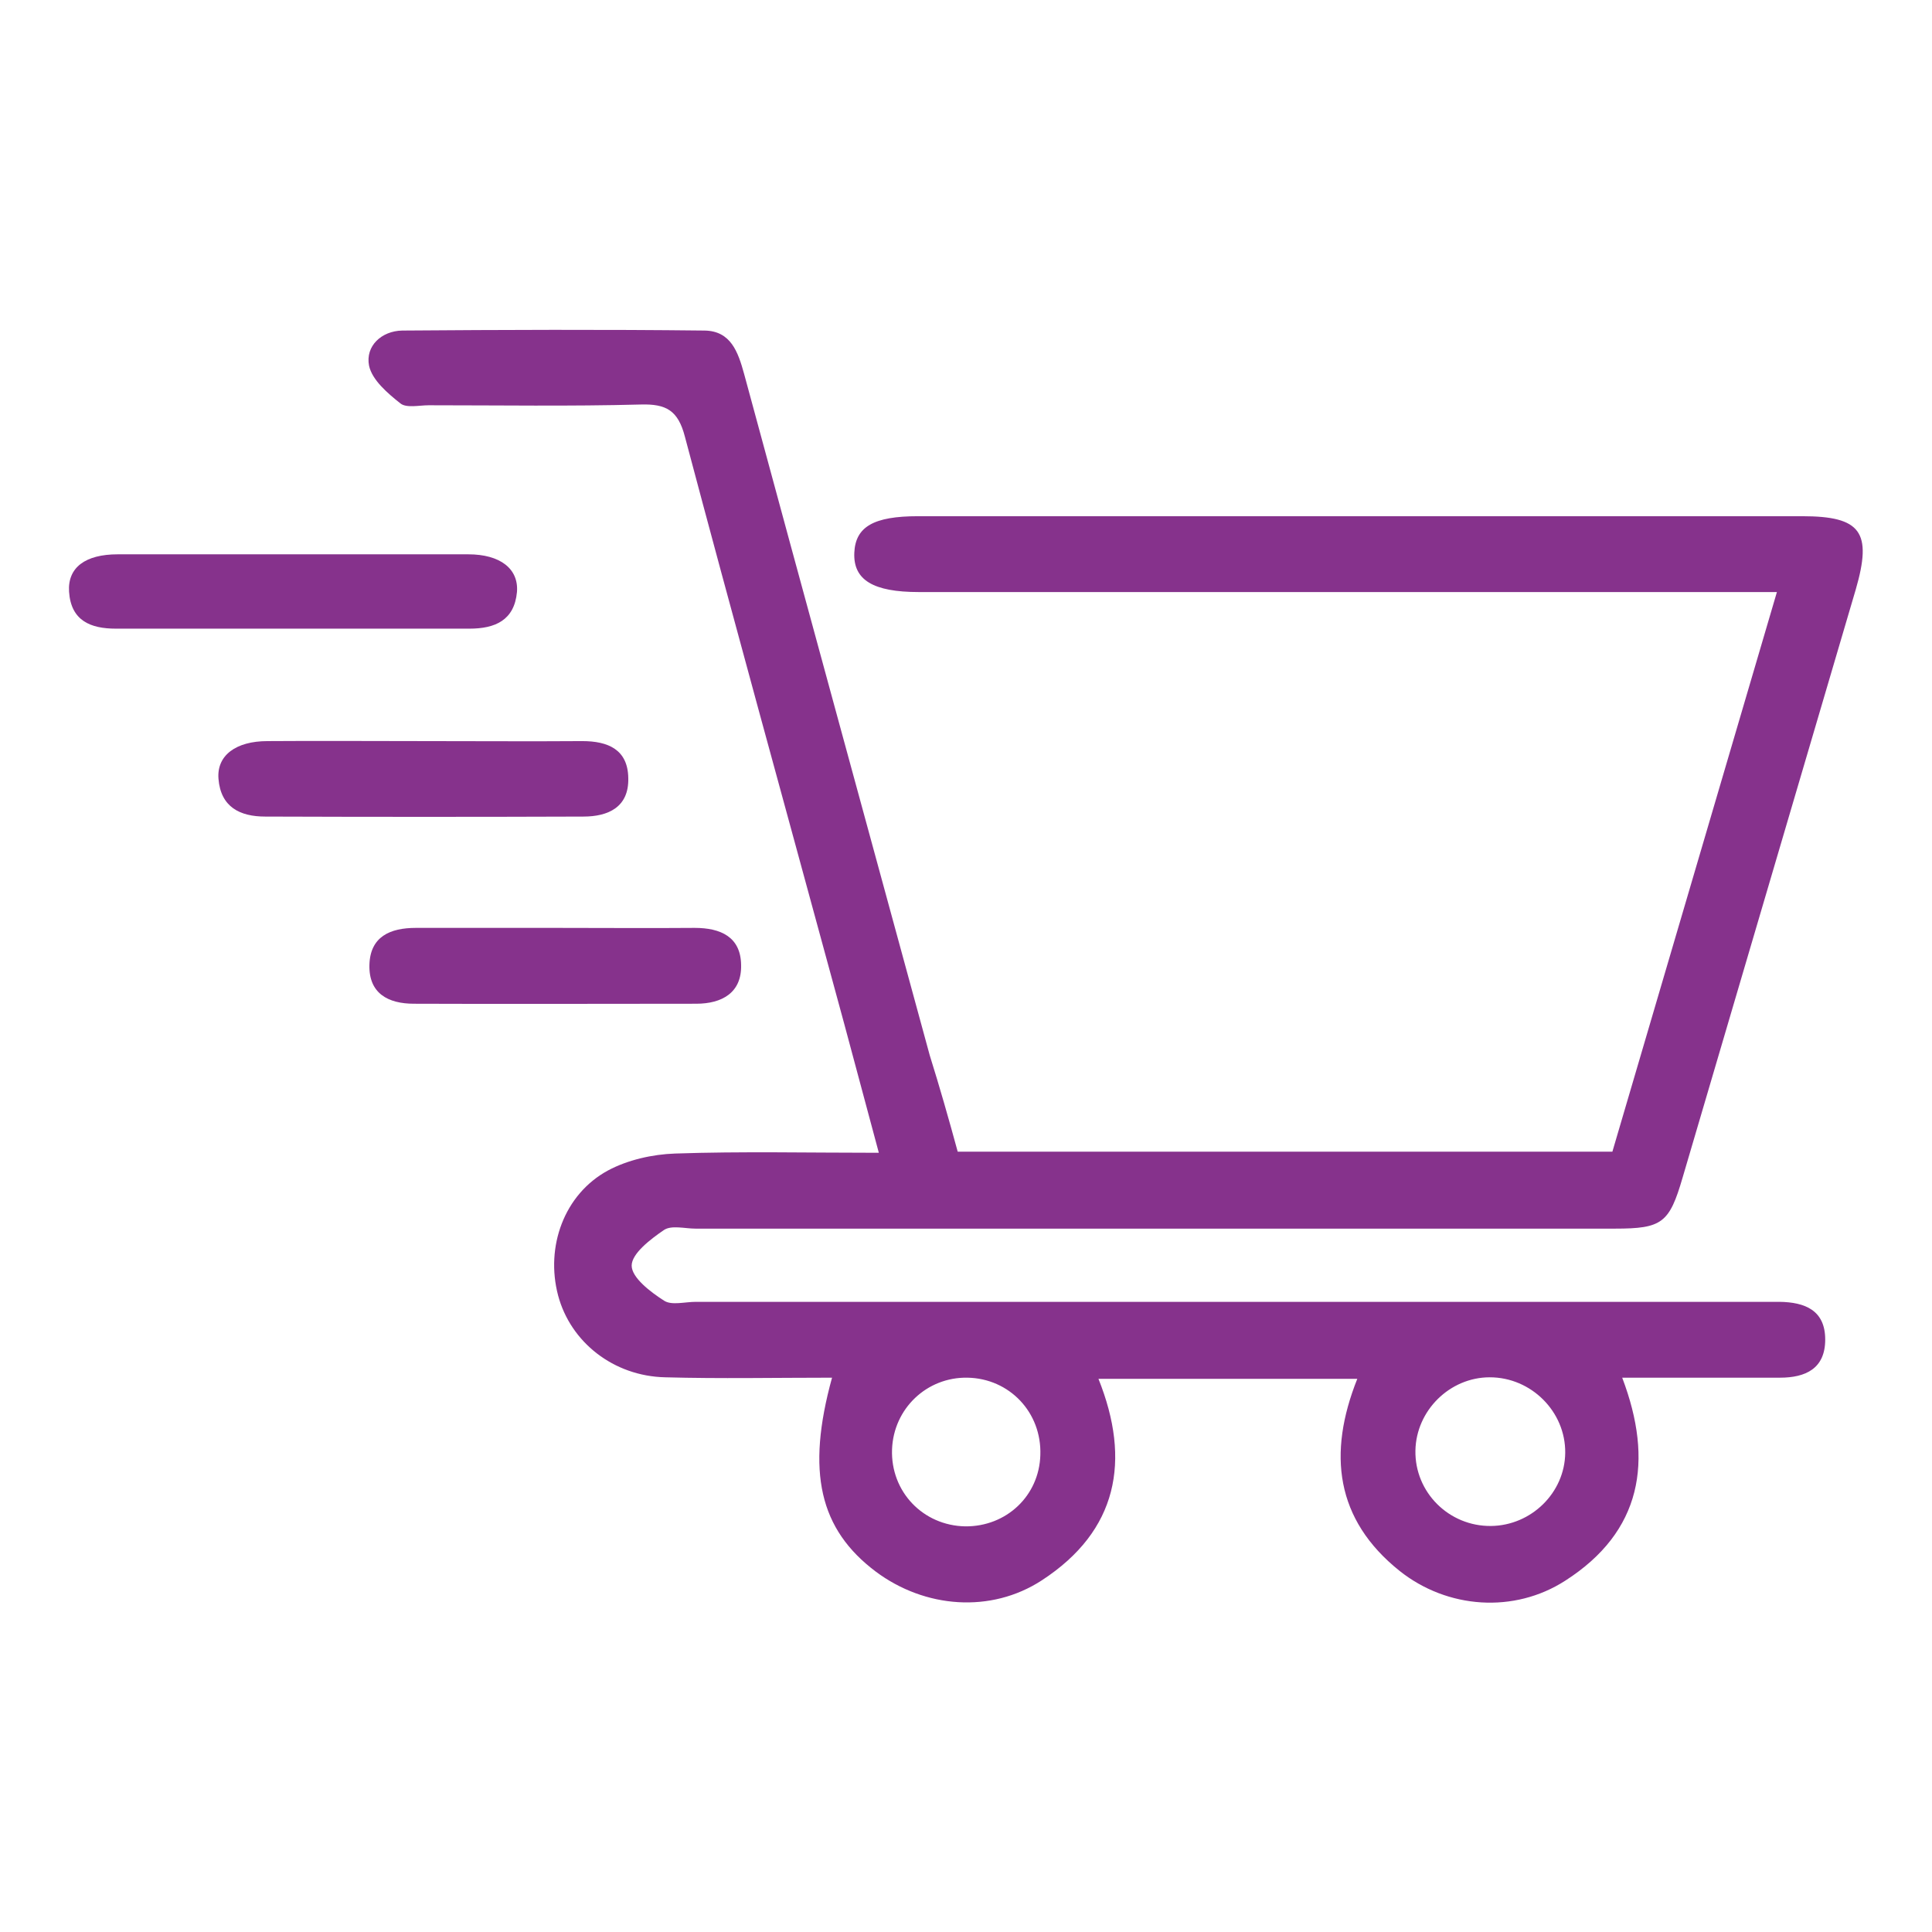 <?xml version="1.0" encoding="utf-8"?>
<!-- Generator: Adobe Illustrator 26.0.1, SVG Export Plug-In . SVG Version: 6.00 Build 0)  -->
<svg version="1.1" id="Layer_1" xmlns="http://www.w3.org/2000/svg" xmlns:xlink="http://www.w3.org/1999/xlink" x="0px" y="0px"
	 viewBox="0 0 512 512" style="enable-background:new 0 0 512 512;" xml:space="preserve">
<style type="text/css">
	.st0{fill:#86328C;}
</style>
<g>
	<path class="st0" d="M253.8,305.2c58.4,0,115.7,0,173.5,0c14.4-49,28.8-97.9,43.6-148.3c-4.4,0-7.6,0-10.9,0
		c-72.2,0-144.3,0-216.5,0c-12.1,0-17.4-3.2-17.1-10.4c0.3-6.9,5.1-9.7,16.9-9.7c78.1,0,156.2,0,234.3,0c15.6,0,18.6,4.2,14.2,19.4
		c-15.3,52-30.6,103.9-45.9,155.9c-3.5,12-5.4,13.5-17.9,13.5c-81.2,0-162.5,0-243.7,0c-2.8,0-6.4-1-8.4,0.4
		c-3.5,2.4-8.5,6.2-8.5,9.4c0,3.2,5,7,8.6,9.3c2,1.3,5.5,0.3,8.4,0.3c93.5,0,186.9,0,280.4,0c2.3,0,4.5,0,6.8,0
		c6.7,0.1,12.1,2.2,12.1,10c0,7.7-5.2,10.1-12,10.1c-13.6,0-27.2,0-41.8,0c8.4,22.1,5.2,40.8-15.1,53.8c-13.5,8.7-31.2,7.5-43.9-2.6
		c-17-13.6-19.1-31.1-11.2-50.9c-23,0-45.4,0-68.6,0c8.7,21.7,5.1,40.3-15,53.4c-13.5,8.8-31,7.4-44-2.3
		c-14.9-11.2-18.5-26.4-11.6-51.4c-14.9,0-29.6,0.3-44.2-0.1c-13.7-0.3-25.1-9.3-28.4-21.7c-3.4-12.9,1.6-26.8,13.2-33.1
		c5.2-2.8,11.8-4.3,17.8-4.5c17.6-0.6,35.2-0.2,54-0.2c-4.2-15.5-8.1-30.4-12.2-45.3c-13.1-48.2-26.4-96.3-39.2-144.5
		c-1.8-6.9-4.9-8.7-11.7-8.5c-18.7,0.5-37.5,0.2-56.2,0.2c-2.5,0-5.9,0.8-7.5-0.5c-3.4-2.7-7.5-6.2-8.3-10c-1-5.2,3.3-9.2,8.8-9.3
		c26.7-0.2,53.4-0.3,80.1,0c7,0.1,8.9,5.7,10.5,11.5c16.3,60.2,32.8,120.4,49.2,180.6C249,288,251.4,296.4,253.8,305.2z
		 M256.4,365.1c-10.8-0.2-19.6,8.2-20,19c-0.4,11.2,8.2,20.2,19.4,20.4c10.9,0.1,19.6-8.1,19.9-18.9
		C276.1,374.3,267.5,365.3,256.4,365.1z M395.1,404.4c10.7-0.1,19.6-8.8,19.7-19.4c0.1-10.9-9-20-20-20c-10.6,0-19.5,8.8-19.7,19.4
		C374.9,395.5,384,404.5,395.1,404.4z"/>
	<path class="st0" d="M78.1,146.9c15.3,0,30.7,0,46,0c8.4,0,13.4,3.8,12.9,10c-0.7,7.5-5.8,9.7-12.6,9.7c-31.2,0-62.5,0-93.7,0
		c-6.7,0-11.9-2.1-12.4-9.8c-0.4-6.4,4.3-9.9,12.9-9.9C46.9,146.9,62.5,146.9,78.1,146.9z"/>
	<path class="st0" d="M112.6,196.4c13.9,0,27.8,0.1,41.7,0c6.8,0,12.1,2.2,12.2,9.8c0.2,7.7-5.3,10.2-11.9,10.2
		c-28.1,0.1-56.2,0.1-84.3,0c-6.7,0-11.8-2.5-12.4-10c-0.5-6.2,4.6-10,13-10C84.8,196.3,98.7,196.4,112.6,196.4z"/>
	<path class="st0" d="M147.5,245.9c12.2,0,24.4,0.1,36.6,0c6.9,0,12.2,2.4,12.3,9.8c0.2,7.4-5.1,10.3-11.9,10.3
		c-24.9,0-49.9,0.1-74.8,0c-6.8,0-12-2.7-11.8-10.3c0.2-7.5,5.5-9.8,12.3-9.8C122.5,245.9,135,245.9,147.5,245.9z"/>
</g>
</svg>
